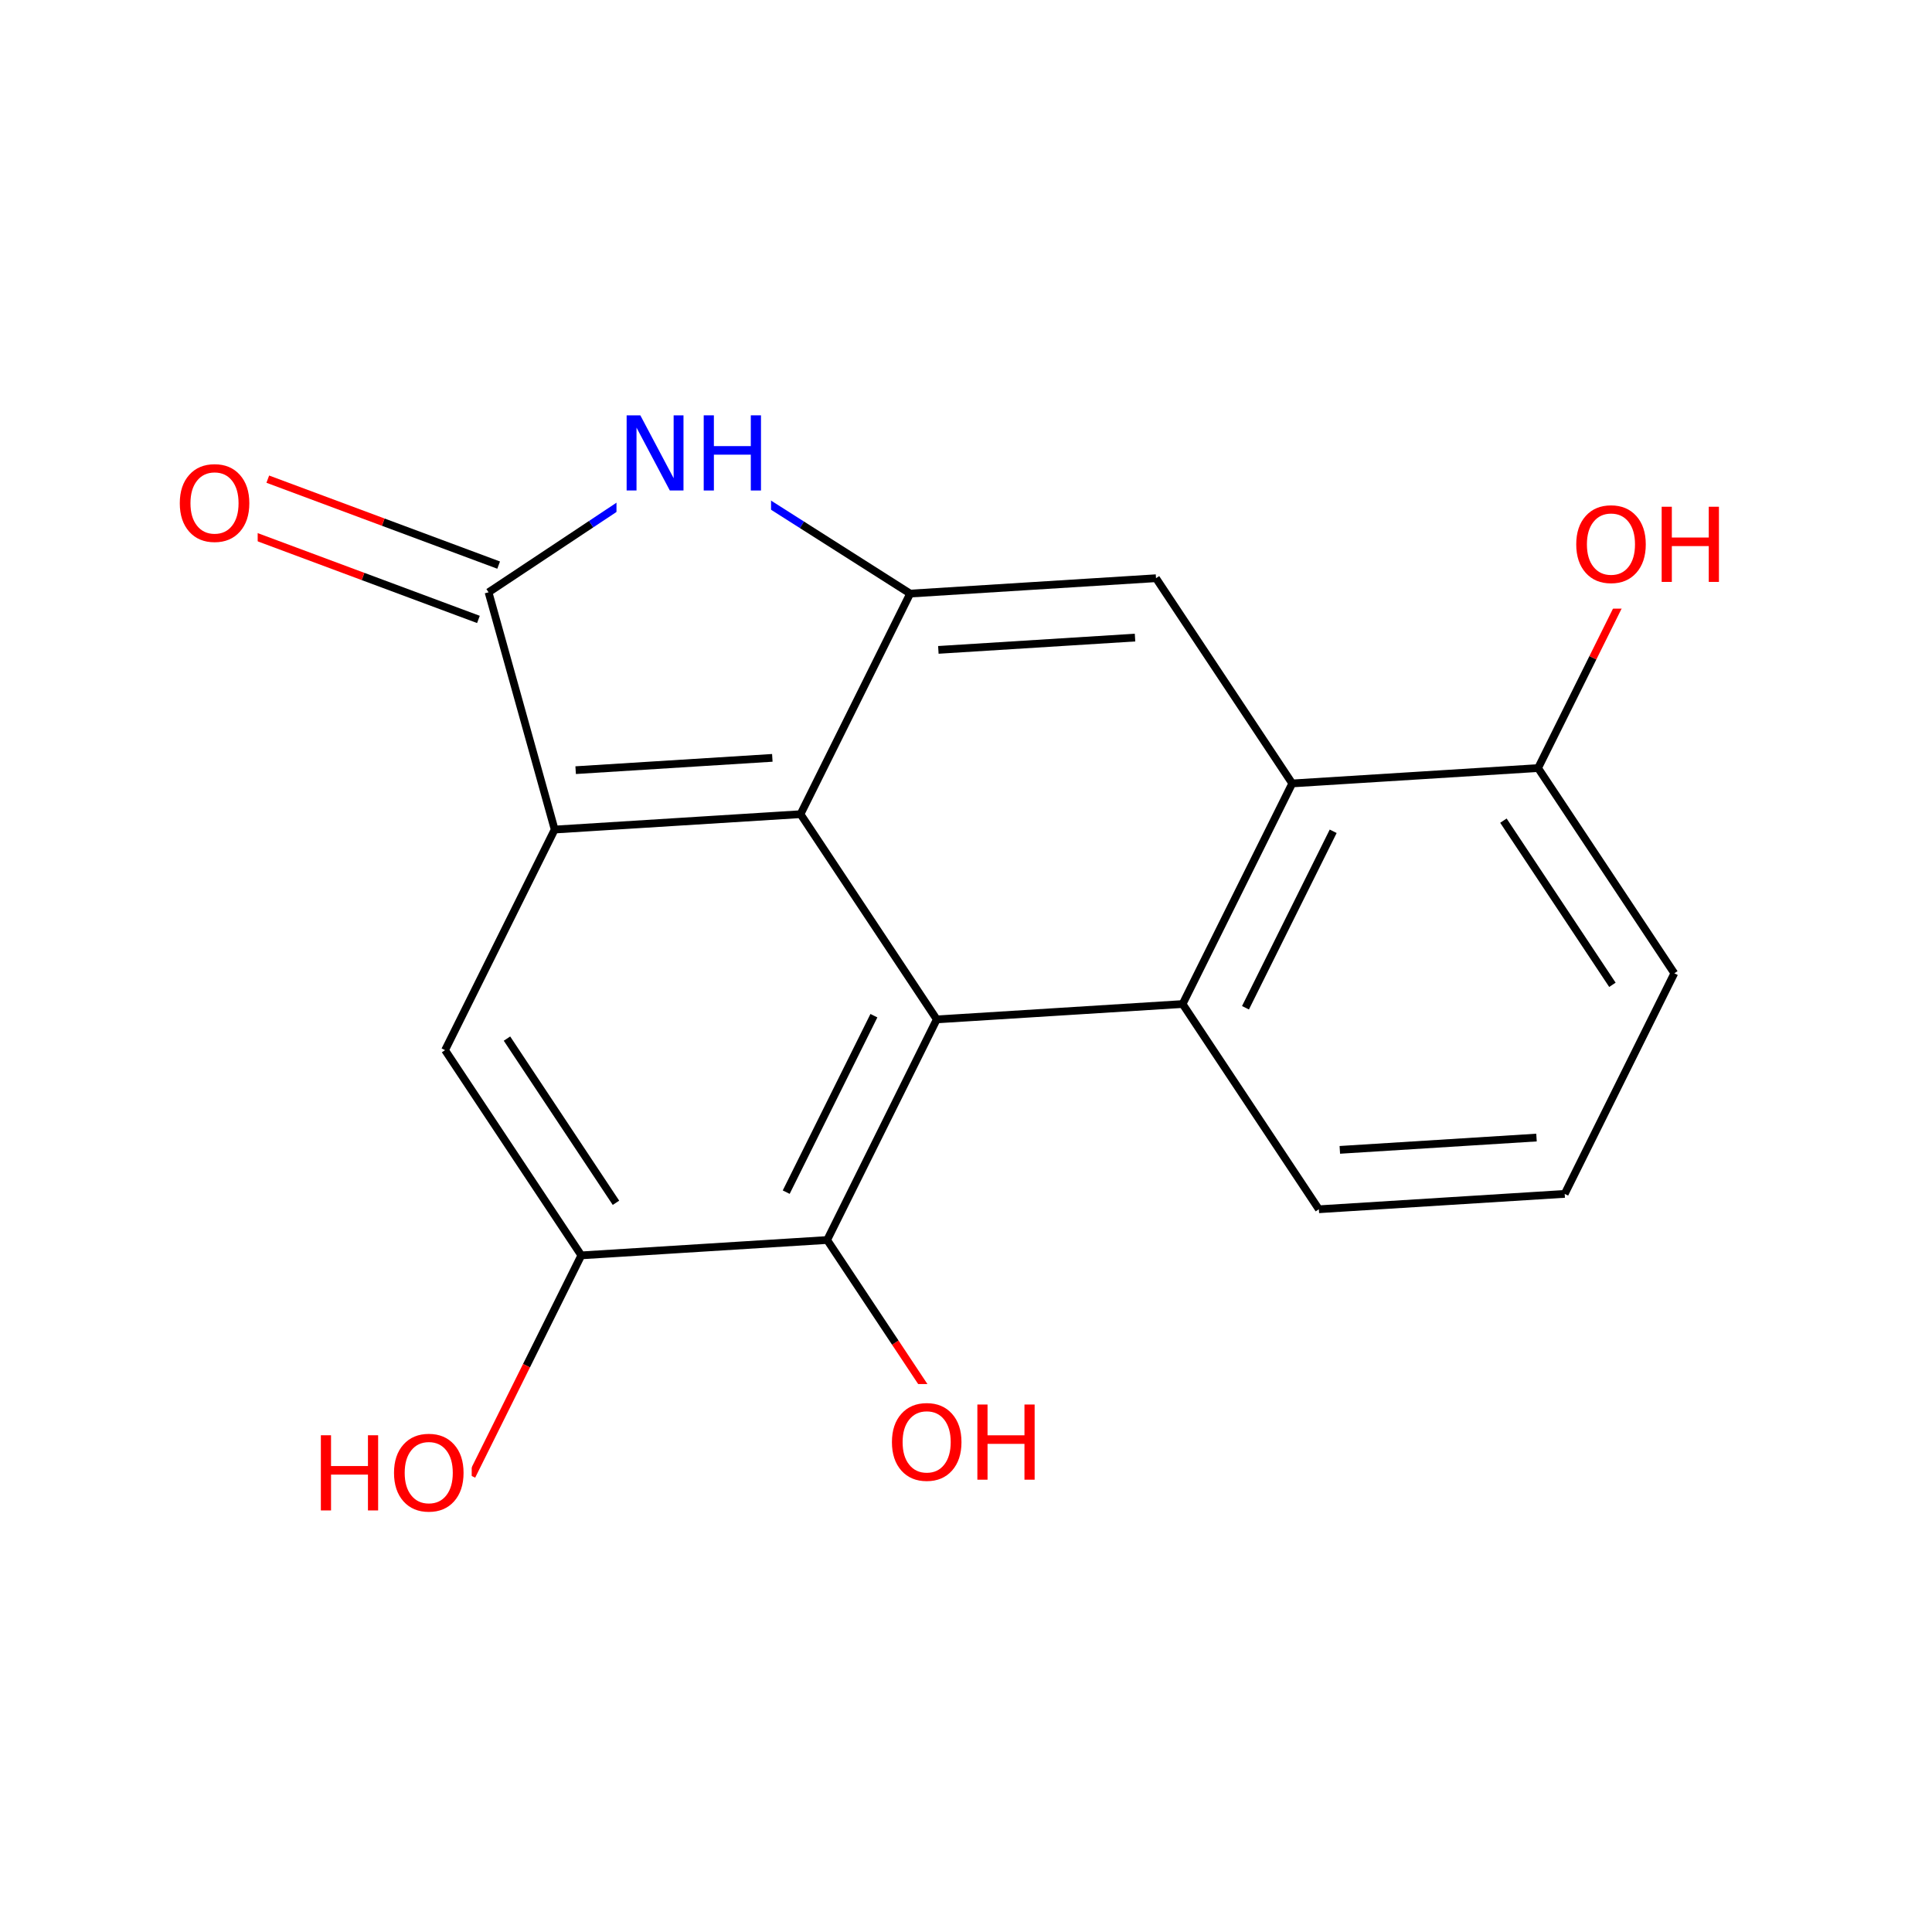 <svg xmlns="http://www.w3.org/2000/svg" xmlns:xlink="http://www.w3.org/1999/xlink" width="300pt" height="300pt" viewBox="0 0 300 300"><defs><symbol overflow="visible"><path d="M.797 2.828v-14.11h8V2.83zm.906-.89h6.203v-12.33H1.703zm0 0"/></symbol><symbol overflow="visible" id="a"><path d="M6.313-10.594c-1.15 0-2.06.43-2.735 1.28-.68.857-1.015 2.017-1.015 3.486 0 1.47.335 2.633 1.015 3.484.676.856 1.586 1.28 2.735 1.28 1.144.002 2.05-.424 2.718-1.28.665-.85 1-2.015 1-3.484 0-1.47-.335-2.63-1-3.484-.667-.852-1.573-1.282-2.717-1.282zm0-1.28c1.632 0 2.94.546 3.92 1.64.978 1.093 1.47 2.562 1.47 4.406 0 1.844-.492 3.32-1.47 4.422-.98 1.093-2.288 1.64-3.92 1.64-1.65 0-2.96-.546-3.938-1.64-.98-1.102-1.47-2.578-1.47-4.422 0-1.844.49-3.313 1.47-4.406.977-1.094 2.29-1.64 3.938-1.64zm0 0"/></symbol><symbol overflow="visible" id="b"><path d="M1.578-11.672h1.578v4.78H8.89v-4.78h1.58V0H8.89v-5.563H3.157V0H1.578zm0 0"/></symbol><symbol overflow="visible" id="c"><path d="M1.578-11.672h2.125l5.172 9.766v-9.766h1.53V0H8.282L3.11-9.766V0H1.577zm0 0"/></symbol></defs><g><path fill="#fff" d="M0 0h300v300H0z"/><path d="M149.594 224.414L139.02 208.48" stroke-width="1.2" stroke="#f00" stroke-miterlimit="10" fill="none"/><path d="M139.02 208.48l-10.58-15.933" stroke-width="1.2" stroke="#000" stroke-miterlimit="10" fill="none"/><path d="M137.594 214.914h25v19h-25zm0 0" fill="#fff"/><g fill="#f00"><use xlink:href="#a" x="137.594" y="229.766"/><use xlink:href="#b" x="150.188" y="229.766"/></g><path d="M128.44 192.547l17.02-34.254M122.082 185.117l13.617-27.402M90.266 194.934l38.175-2.387M145.46 158.293l-21.155-31.867M183.637 155.906l-38.176 2.387M124.305 126.426l-38.176 2.386M119.926 117.68l-30.54 1.91M141.328 92.172l-17.023 34.254M86.13 128.813l-17.02 34.253M86.13 128.813L75.86 91.97M69.11 163.066l21.156 31.868M78.723 161.273l16.925 25.497M90.266 194.934l-8.512 17.13" stroke-width="1.2" stroke="#000" stroke-miterlimit="10" fill="none"/><path d="M81.754 212.063l-8.508 17.125" stroke-width="1.2" stroke="#f00" stroke-miterlimit="10" fill="none"/><path d="M48.246 219.688h25v19h-25zm0 0" fill="#fff"/><g fill="#f00"><use xlink:href="#b" x="48.246" y="234.539"/><use xlink:href="#a" x="60.277" y="234.539"/></g><path d="M77.43 87.75l-17.922-6.672" stroke-width="1.2" stroke="#000" stroke-miterlimit="10" fill="none"/><path d="M59.508 81.078l-17.926-6.676" stroke-width="1.2" stroke="#f00" stroke-miterlimit="10" fill="none"/><path d="M74.29 96.184l-17.923-6.672" stroke-width="1.2" stroke="#000" stroke-miterlimit="10" fill="none"/><path d="M56.367 89.512L38.44 82.836" stroke-width="1.2" stroke="#f00" stroke-miterlimit="10" fill="none"/><path d="M75.86 91.97l15.933-10.58" stroke-width="1.2" stroke="#000" stroke-miterlimit="10" fill="none"/><path d="M91.793 81.39l15.934-10.578" stroke-width="1.2" stroke="#00f" stroke-miterlimit="10" fill="none"/><path d="M27.012 69.12h13v19h-13zm0 0" fill="#fff"/><use xlink:href="#a" x="27.012" y="83.973" fill="#f00"/><path d="M107.727 70.813l16.8 10.68" stroke-width="1.2" stroke="#00f" stroke-miterlimit="10" fill="none"/><path d="M124.527 81.492l16.8 10.68" stroke-width="1.2" stroke="#000" stroke-miterlimit="10" fill="none"/><path d="M95.727 61.313h24v19h-24zm0 0" fill="#fff"/><g fill="#00f"><use xlink:href="#c" x="95.727" y="76.164"/><use xlink:href="#b" x="107.695" y="76.164"/></g><path d="M141.328 92.172l38.176-2.387M145.707 100.914l30.54-1.91M179.504 89.785l21.152 31.867M200.656 121.652l-17.02 34.254M207.016 129.082l-13.618 27.402M238.832 119.266l-38.176 2.386M183.637 155.906l21.156 31.867M204.793 187.773l38.172-2.386M208.047 178.55l30.54-1.91M242.965 185.387l17.023-34.254M259.988 151.133l-21.156-31.867M250.375 152.922L233.45 127.43M238.832 119.266l8.512-17.13" stroke-width="1.2" stroke="#000" stroke-miterlimit="10" fill="none"/><path d="M247.344 102.137l8.508-17.13" stroke-width="1.2" stroke="#f00" stroke-miterlimit="10" fill="none"/><path d="M243.852 75.508h25v19h-25zm0 0" fill="#fff"/><g fill="#f00"><use xlink:href="#a" x="243.852" y="90.359"/><use xlink:href="#b" x="256.445" y="90.359"/></g></g></svg>
